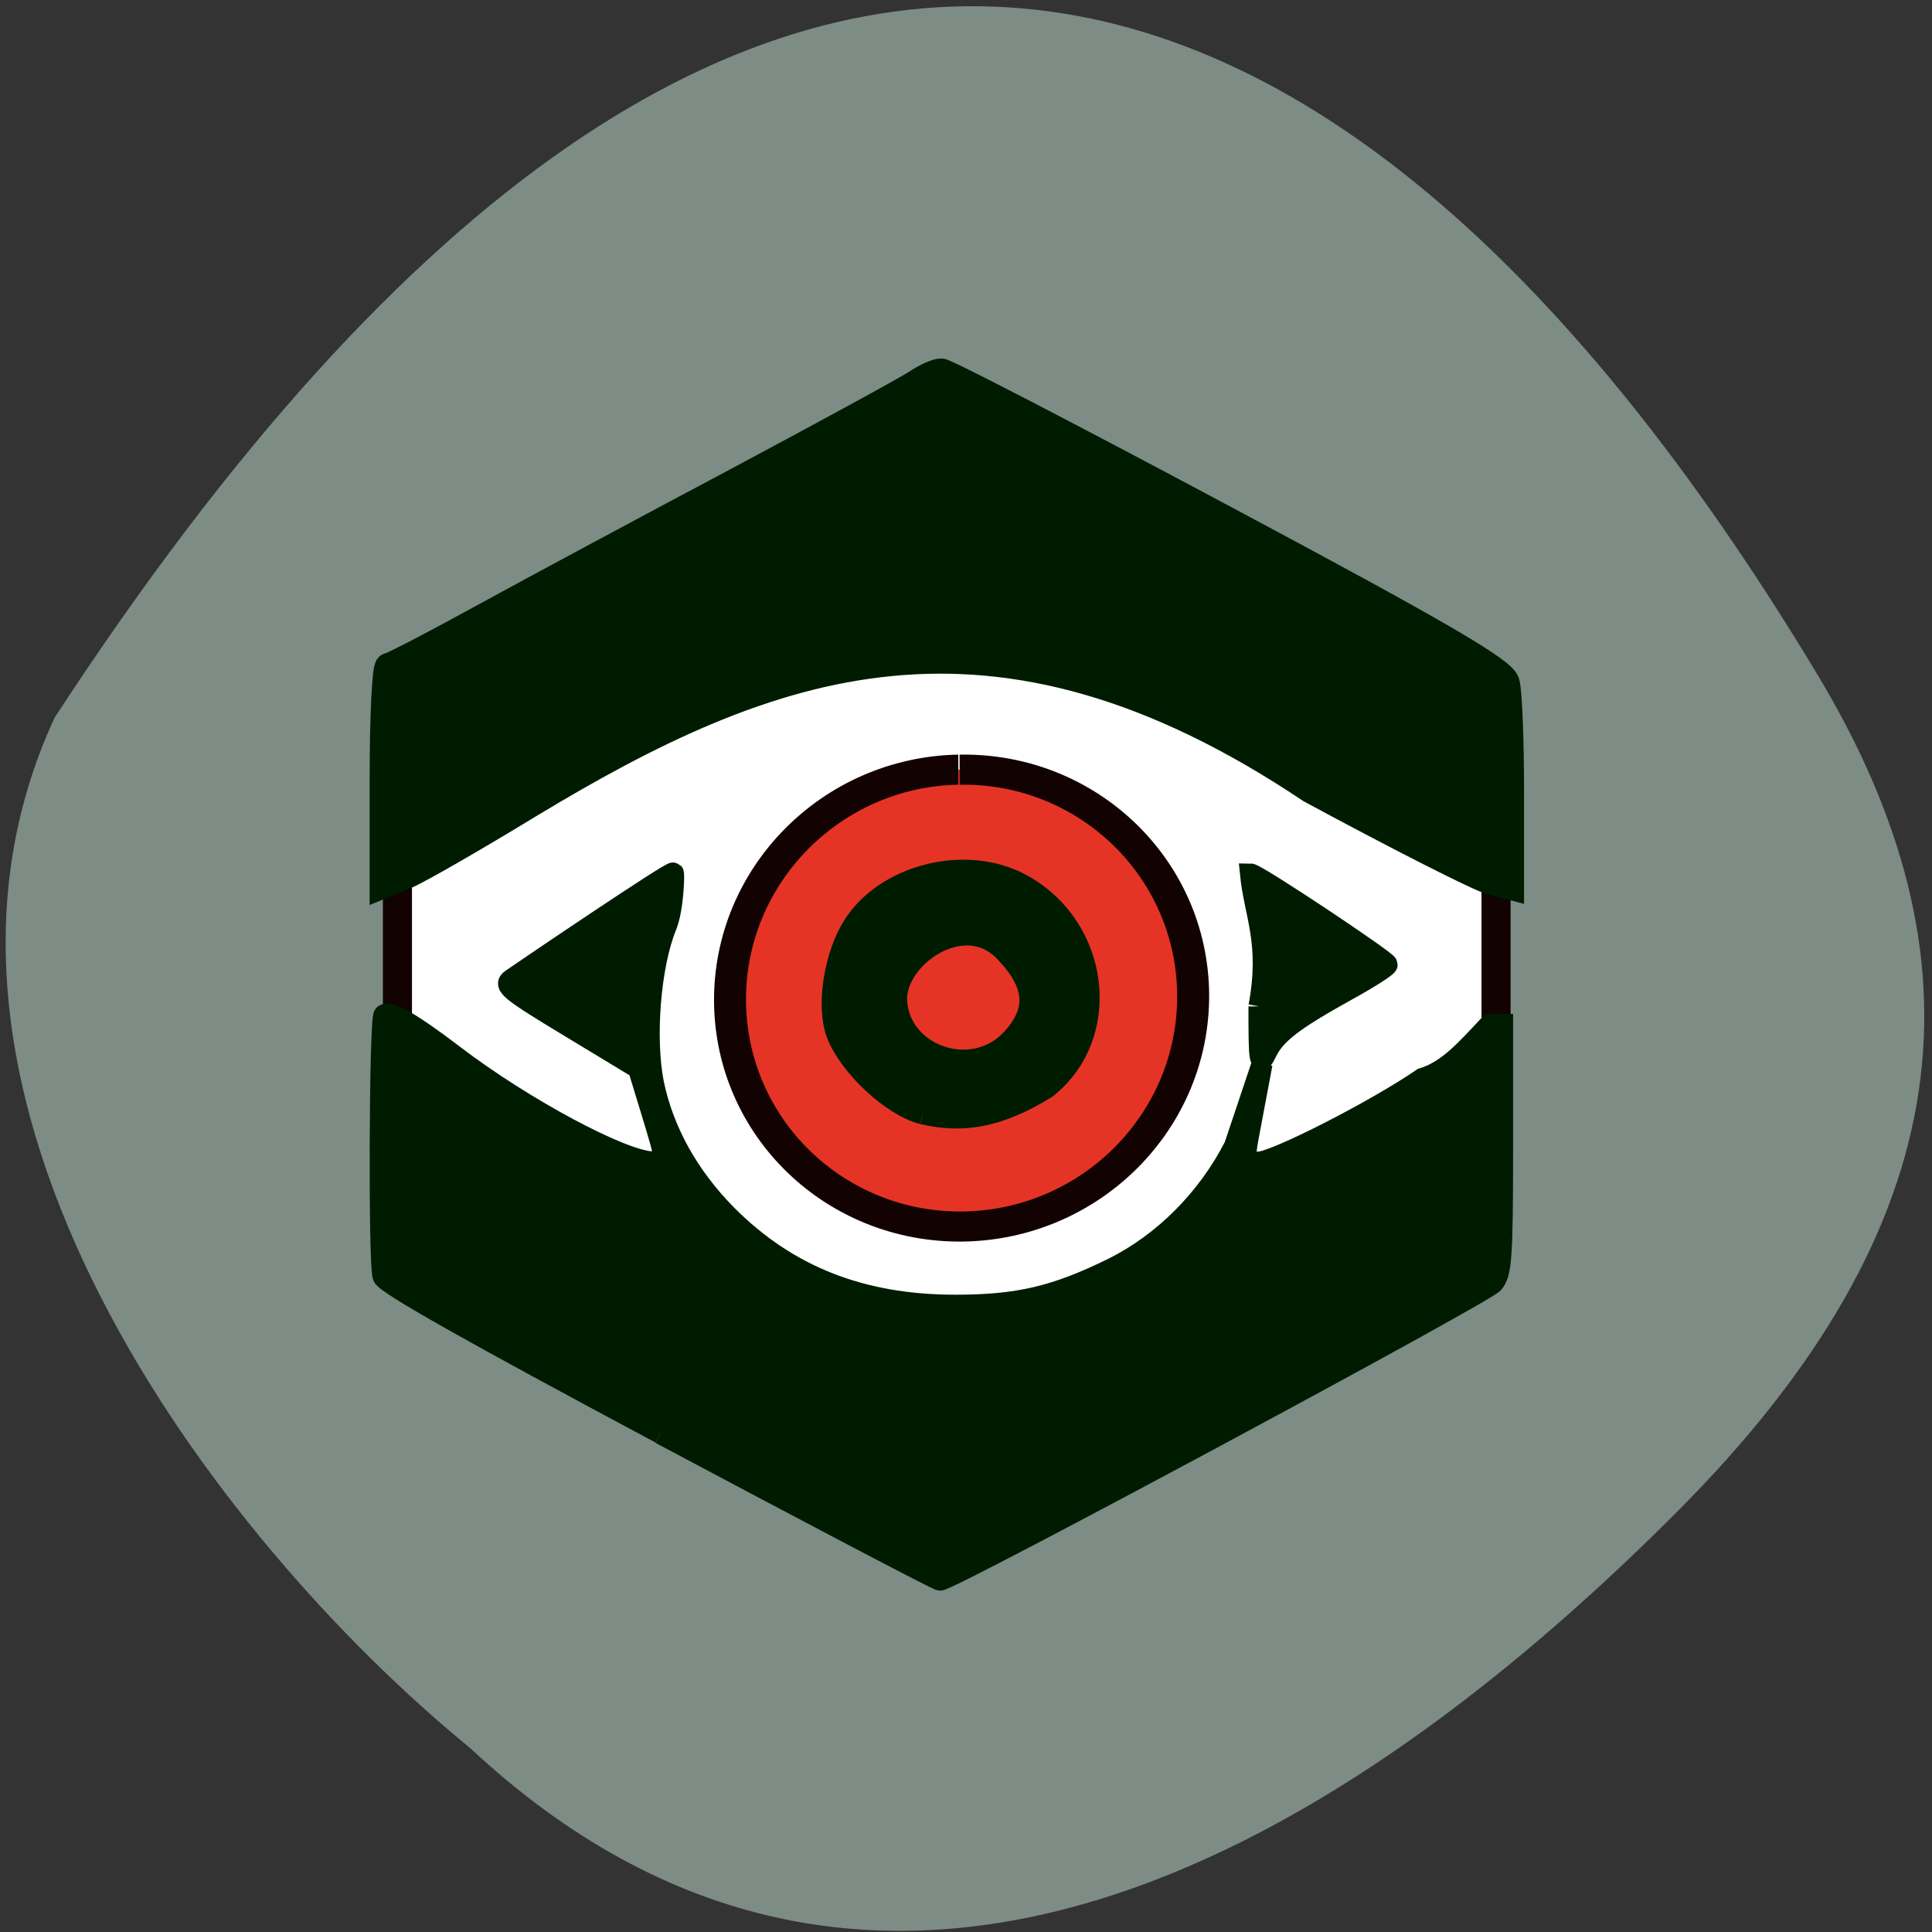 <svg xmlns="http://www.w3.org/2000/svg" viewBox="0 0 24 24"><rect x="0" y="0" width="24" height="24" fill="#333333" stroke="none"/><path d="m 5.836 21.711 c 4.938 4.613 10.594 1.48 14.984 -2.918 c 3.578 -3.578 3.875 -6.898 1.754 -10.418 c -5.531 -9.191 -13.06 -13 -21.895 0.539 c -2.184 4.699 1.973 10.191 5.156 12.797" fill="#7d8c85"/><g transform="matrix(0.091 0 0 0.092 0.368 0.365)"><path d="m 76.54 84.37 h 97.31 c 14.556 0 26.33 12.608 26.33 28.14 v 34.597 c 0 15.537 -11.774 28.1 -26.33 28.1 h -97.31 c -14.556 0 -26.33 -12.565 -26.33 -28.1 v -34.597 c 0 -15.537 11.774 -28.14 26.33 -28.14" fill="#fff" stroke="#120302" stroke-width="3.971"/><path d="m 48.32 100.76 c 0 -8.108 0.343 -14.688 0.728 -14.688 c 0.428 0 6.336 -3.056 13.144 -6.75 c 6.807 -3.693 22.477 -12.01 34.764 -18.466 c 12.287 -6.495 23.25 -12.395 24.318 -13.159 c 1.113 -0.722 2.526 -1.358 3.168 -1.358 c 0.642 0 18.11 8.957 38.831 19.909 c 28.941 15.282 37.804 20.376 38.23 21.989 c 0.343 1.146 0.599 7.768 0.599 14.73 v 12.65 l -2.612 -0.679 c -1.456 -0.34 -12.544 -5.901 -24.617 -12.353 c -43.45 -28.781 -73.77 -17.659 -106.65 1.995 c -7.535 4.542 -15.07 8.83 -16.783 9.551 l -3.125 1.273 c 0 -4.882 0 -9.763 0 -14.645" fill="#001c00" stroke="#001c00" stroke-width="3.802"/></g><path d="m 96.62 127.61 c 1.251 -15.972 15.88 -27.888 32.597 -26.67 c 16.759 1.222 29.25 15.13 28 31.07 c -1.293 15.969 -15.88 27.888 -32.639 26.666 c -16.634 -1.212 -29.18 -15.01 -27.977 -30.907" transform="matrix(0.008 0.093 -0.099 0.009 23.781 -0.573)" fill="#e53425" stroke="#120302" stroke-width="4"/><g fill="#001c00" stroke="#001c00" transform="matrix(0.091 0 0 0.092 0.368 0.365)"><path d="m 122 146.01 c -4.02 -1.019 -9.676 -6.198 -11.388 -10.443 c -1.413 -3.566 -0.385 -10.273 2.141 -14.263 c 4.324 -6.792 15.07 -9.424 22.391 -5.518 c 10.489 5.603 12.244 19.909 3.382 26.828 c -6.465 3.905 -11.174 4.627 -16.526 3.396 m 12.287 -9.297 c 3.768 -3.948 3.553 -7.811 -0.557 -12.141 c -5.737 -6.58 -15.627 0.042 -15.798 6.155 c 0 8.07 10.66 11.971 16.354 5.985" stroke-width="3.706"/><g stroke-width="2.86"><path d="m 86.13 189.56 c -25.945 -13.711 -37.504 -20.16 -37.889 -21.18 c -0.599 -1.656 -0.471 -34.682 0.128 -35.28 c 0.685 -0.679 3.81 1.104 9.547 5.434 c 9.504 7.174 23.08 14.348 27.14 14.391 c 1.969 0.042 2.01 0.297 -0.171 -6.834 l -1.798 -5.816 l -9.29 -5.561 c -8.177 -4.882 -9.162 -5.646 -8.05 -6.41 c 2.355 -1.613 21.877 -14.688 22.13 -14.391 c 0.128 0.127 0 4.882 -0.985 7.216 c -2.183 5.306 -2.954 15.197 -1.713 21.267 c 1.37 6.452 4.795 12.523 10.02 17.744 c 8.263 8.193 18.324 12.141 31.17 12.141 c 8.605 0 13.7 -1.189 21.535 -5.01 c 6.893 -3.396 12.887 -9.339 16.569 -16.471 l 3.768 -11.122 l -1.884 9.891 c -0.599 3.269 -0.428 3.396 1.37 3.396 c 2.226 0 16.01 -6.962 22.391 -11.292 c 3.468 -1.061 5.78 -3.693 9.205 -7.301 h 1.755 v 16.725 c 0 14.9 -0.171 16.895 -1.284 18.17 c -1.327 1.486 -74.15 40.2 -75.52 40.12 c -0.428 -0.042 -17.596 -8.957 -38.15 -19.782"/><path d="m 167.81 131.92 c 1.627 -8.617 -0.599 -12.395 -1.156 -17.871 c 0.856 0 18.666 11.759 18.666 12.226 c 0 0.255 -2.483 1.825 -5.523 3.481 c -7.278 3.99 -9.761 5.858 -10.96 8.363 c -0.942 1.91 -1.028 1.443 -1.028 -6.198"/></g></g></svg>